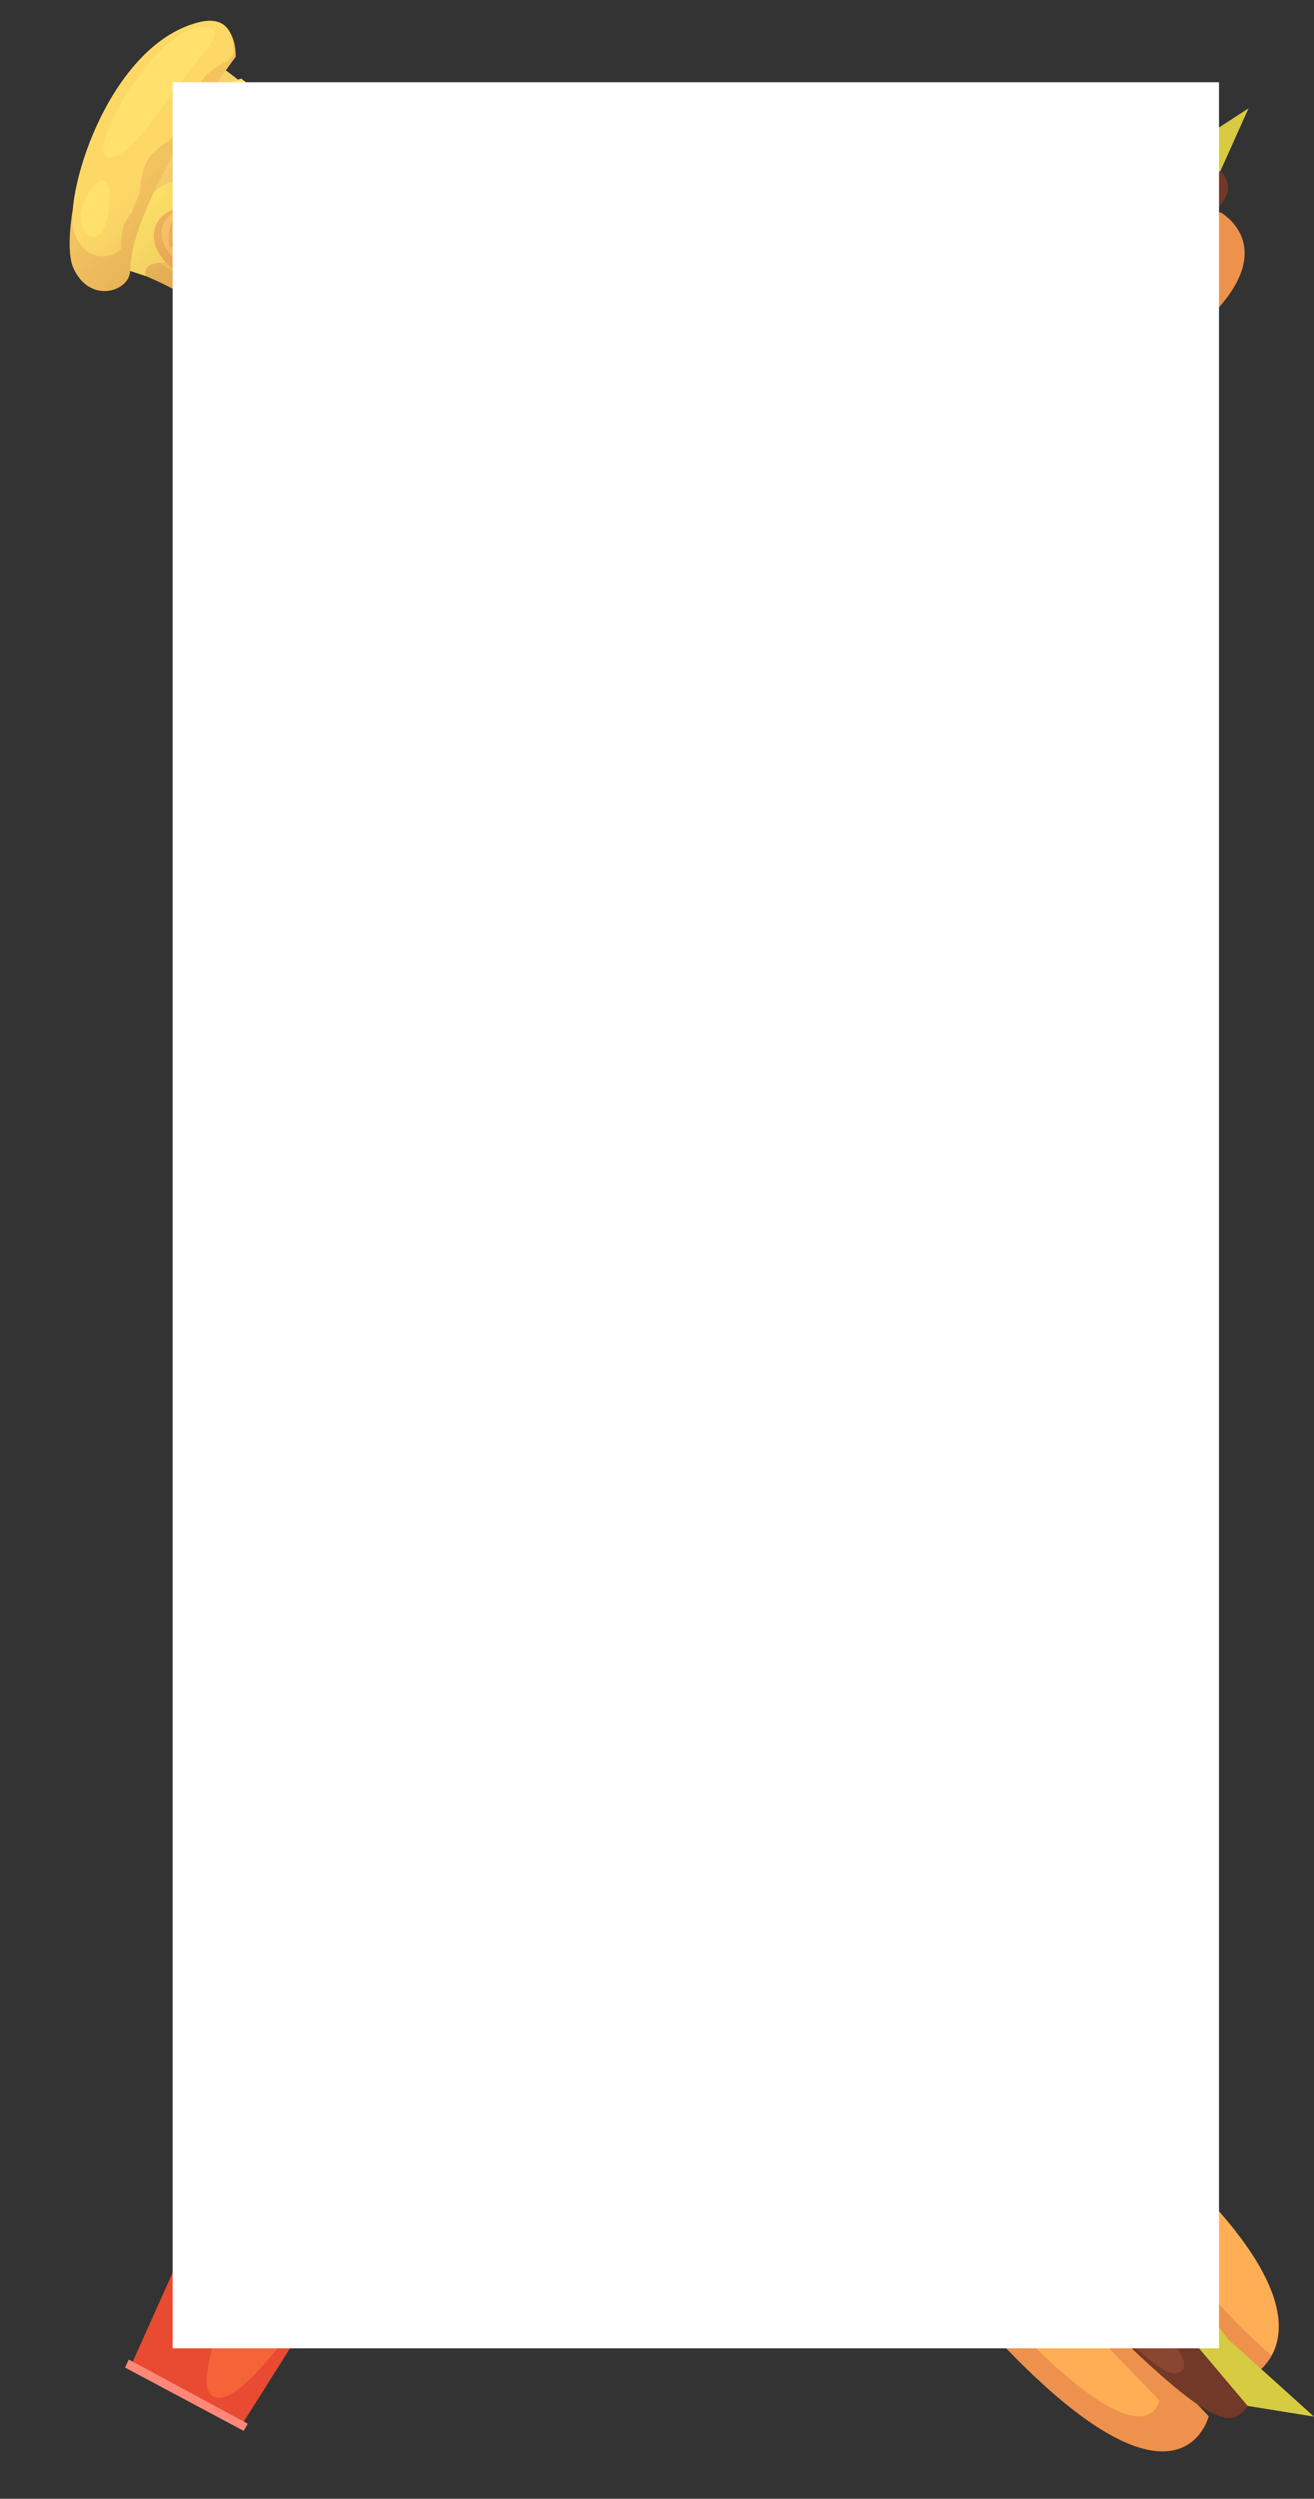 <svg xmlns="http://www.w3.org/2000/svg" xmlns:xlink="http://www.w3.org/1999/xlink" width="537.485" height="1022.191" viewBox="0 0 537.485 1022.191">
  <rect x="0" y="0" width="537.485" height="1022.191" fill="#333333" stroke="none"/>
  <defs>
    <linearGradient id="linear-gradient" x1="1.089" y1="0.198" x2="1.089" y2="1.431" gradientUnits="objectBoundingBox">
      <stop offset="0" stop-color="#ffe97a"/>
      <stop offset="1" stop-color="#61001c"/>
    </linearGradient>
  </defs>
  <g id="Group_86016" data-name="Group 86016" transform="translate(70.632 33.654)">
    <g id="Group_86015" data-name="Group 86015">
      <g id="Group_8" data-name="Group 8" transform="matrix(-0.259, -0.966, 0.966, -0.259, -235.475, 1504.779)">
        <path id="Path_6" data-name="Path 6" d="M494.365,705.789l-134.97,73.328s-43.706-24,53.983-75.905C490.057,662.475,494.365,705.789,494.365,705.789Z" transform="translate(1.058)" fill="#ed914c"/>
        <path id="Path_7" data-name="Path 7" d="M456.615,699.54,359.451,753.5S334,742.374,404.189,704.009C459.268,673.919,456.615,699.54,456.615,699.54Z" transform="translate(12.508 7.81)" fill="#ffae55"/>
        <path id="Path_8" data-name="Path 8" d="M356.14,773.784l133.078-76.777s44.258,22.917-52.085,77.3C361.506,816.994,356.14,773.784,356.14,773.784Z" transform="translate(15.07 24.293)" fill="#ffae55"/>
        <path id="Path_9" data-name="Path 9" d="M437.1,748.514a515.163,515.163,0,0,1,57.063-19.5c14.109-22.137-4.946-32.01-4.946-32.01L356.14,773.784a22.9,22.9,0,0,0,6.61,12.337C378.192,775.287,405.256,761.356,437.1,748.514Z" transform="translate(15.07 24.293)" fill="#ed914c"/>
        <path id="Path_10" data-name="Path 10" d="M352.989,780.263c4.03,7.381,12.349,10.558,82.889-28.634,70.527-39.173,72.3-47.973,68.259-55.348s-12.349-10.565-82.879,28.612S348.953,772.879,352.989,780.263Z" transform="translate(5.575 12.853)" fill="#723828"/>
        <path id="Path_11" data-name="Path 11" d="M527.146,697.9,507.3,695.581l-40.01,26.458L438.746,735.61,416.87,747.84l-56.476,26.55-11.236,25.054,39.634-25.705,29.064-11.724,26.038-15.869,46.093-11.391L502.421,710.3Z" transform="translate(0 21.216)" fill="#d6cb41"/>
        <path id="Path_12" data-name="Path 12" d="M359.472,755.836c1.535,4.213,6.576,5.625,59.671-22.346,53.077-27.955,55.625-33.368,54.081-37.588s-6.588-5.635-59.659,22.327C360.476,746.19,357.927,751.617,359.472,755.836Z" transform="translate(21.615 16.895)" fill="#894631"/>
        <path id="Path_13" data-name="Path 13" d="M419.032,700.916S406.1,713.01,398.783,716.7s-32.73,12.687-32.73,12.687,12.621-32.01,17.908-33.95S419.032,700.916,419.032,700.916Z" transform="translate(36.466 20.201)" fill="#ed914c"/>
        <path id="Path_14" data-name="Path 14" d="M419.673,701.731s-12.93,12.087-20.248,15.779S366.7,730.2,366.7,730.2s12.615-32.007,17.9-33.952S419.673,701.731,419.673,701.731Z" transform="translate(37.865 21.945)" fill="#ffd13e"/>
      </g>
      <g id="Group_14" data-name="Group 14" transform="translate(32.86 514.184) rotate(30)">
        <g id="Group_13" data-name="Group 13" transform="translate(144.36 190.354)">
          <path id="Path_24" data-name="Path 24" d="M211.1,212.469l-28.568-18.816-1.426-3.3-.224,2.212-1.687-1.112-.51,2.724-1.53-1.337,1.016,4.079-10.694,57.107,3.962.913,10.912-51.915.934,1.293-.106-1.929,23.363,18.385Z" transform="translate(-110.748 -190.354)" fill="#e85223"/>
          <g id="Group_12" data-name="Group 12" transform="translate(59.518 5.633)">
            <path id="Path_25" data-name="Path 25" d="M168.612,219.124l3.8,3.318,3.385-16.1-4.37-2.238Z" transform="translate(-168.612 -175.995)" fill="#ff933b"/>
            <path id="Path_26" data-name="Path 26" d="M170.641,206.195l4.2,4.322,2.2-10.449-4.244-5.347Z" transform="translate(-165.663 -189.637)" fill="#ff933b"/>
            <path id="Path_27" data-name="Path 27" d="M175.055,192.649l.355,8.964,9.742,7.667,2.9-8.067Z" transform="translate(-159.244 -192.649)" fill="#ff933b"/>
          </g>
          <path id="Path_28" data-name="Path 28" d="M145.02,222.626s42.477,35.4,83.3,4.815Z" transform="translate(-143.401 -143.425)" fill="#84471e"/>
          <path id="Path_29" data-name="Path 29" d="M148.2,219.875l13.094,127.311,51.189-2.986,4.808-122.725Z" transform="translate(-138.778 -147.426)" fill="#e84b31"/>
          <path id="Path_30" data-name="Path 30" d="M159.424,226.33c3.011,57.415,9.331,110.33,20.78,110,14.053-.4,17.233-63.4,18.028-114.087Z" transform="translate(-122.455 -143.98)" fill="#f46438"/>
          <path id="Path_31" data-name="Path 31" d="M216.552,238.1l-65.8,4.825-2.588-22.083,68.851,4.239Z" transform="translate(-138.826 -146.021)" fill="#d63f2b"/>
          <path id="Path_32" data-name="Path 32" d="M147.225,225.908l-.811-14.592,75.061,8.017.263,11.153Z" transform="translate(-141.374 -159.871)" fill="#f4c871"/>
          <path id="Path_33" data-name="Path 33" d="M145.98,231.571l-1.62-14.578,85.362-.519-.443,19.913Z" transform="translate(-144.36 -152.371)" fill="#f4c871"/>
          <path id="Path_34" data-name="Path 34" d="M207.921,269.792l-55.279,1.584.344,3.612,54.939-1.842Z" transform="translate(-132.317 -74.838)" fill="#ff8878"/>
          <path id="Path_35" data-name="Path 35" d="M218.459,223.2l-.092-3.8-67.7-6.875,2.85,10.824-7.3,1.5,1.207,9.147,75.443,3.483.27-14.278Z" transform="translate(-141.662 -158.119)" fill="#ffe888"/>
          <path id="Path_36" data-name="Path 36" d="M201.925,215.719,157.7,218.766l1.275,1.182,45.861-1.37Z" transform="translate(-124.956 -153.469)" fill="#f4c871"/>
          <path id="Path_37" data-name="Path 37" d="M145.652,217.577l33.58-.791.841,15.2-33.44-2.821Z" transform="translate(-142.482 -151.917)" fill="#f4c871"/>
          <path id="Path_38" data-name="Path 38" d="M147.591,212.432l1.488,11.31,8.087-.049.521-10.687Z" transform="translate(-139.663 -158.249)" fill="#ffdc7b"/>
        </g>
      </g>
      <g id="Group_23" data-name="Group 23" transform="matrix(0.966, -0.259, 0.259, 0.966, -460.746, 142.719)">
        <path id="Path_113" data-name="Path 113" d="M709.333,144.3l152.634-36.654s36.782,35.26-73.382,60.636C702.126,188.189,709.333,144.3,709.333,144.3Z" transform="translate(20.065 36.098)" fill="#ed914c"/>
        <path id="Path_114" data-name="Path 114" d="M716.82,139.162,827,111.627s22.186,17.716-57.249,37C707.42,163.753,716.82,139.162,716.82,139.162Z" transform="translate(38.952 46.649)" fill="#ffae55"/>
        <path id="Path_115" data-name="Path 115" d="M864.156,122.176,712.485,162.738s-37.621-34.334,71.864-62.511C870.3,78.111,864.156,122.176,864.156,122.176Z" transform="translate(12.271 0)" fill="#ffae55"/>
        <path id="Path_116" data-name="Path 116" d="M777.559,115.36a525.587,525.587,0,0,1-61.486,4.138c-19.785,18.121-3.587,32.907-3.587,32.907l151.671-40.562A23.4,23.4,0,0,0,860.9,97.918C842.792,104.526,812.389,111.109,777.559,115.36Z" transform="translate(12.27 10.333)" fill="#ed914c"/>
        <path id="Path_117" data-name="Path 117" d="M877.284,109.426c-2.029-8.356-9.393-13.691-89.4,6.32-79.982,20-84.058,28.214-82.022,36.567s9.4,13.7,89.375-6.309S879.313,117.778,877.284,109.426Z" transform="translate(10.317 21.001)" fill="#723828"/>
        <path id="Path_118" data-name="Path 118" d="M701.611,150.343l18.986,7.546,46.493-15.522,31.758-5.844,24.83-6.282,62.774-11.255,17.718-21.759L858.248,112.11l-31.79,3.877-29.9,8.77-48.513-.955L729.3,144.647Z" transform="translate(0 8.499)" fill="#d6cb41"/>
        <path id="Path_119" data-name="Path 119" d="M838.059,110.585c-.409-4.569-5-7.294-64.817,6.258-59.792,13.545-63.737,18.22-63.332,22.788s5.017,7.305,64.8-6.247S838.464,115.157,838.059,110.585Z" transform="translate(21.918 34)" fill="#894631"/>
        <path id="Path_120" data-name="Path 120" d="M721.139,126.655s15.961-8.513,24.164-10.217,35.658-3.857,35.658-3.857-20.927,28.251-26.66,28.769S721.139,126.655,721.139,126.655Z" transform="translate(51.729 49.176)" fill="#ed914c"/>
        <path id="Path_121" data-name="Path 121" d="M720.772,125.813s15.957-8.51,24.164-10.214,35.658-3.857,35.658-3.857-20.927,28.251-26.667,28.772S720.772,125.813,720.772,125.813Z" transform="translate(50.757 46.953)" fill="#ffd13e"/>
      </g>
      <g id="Group_19" data-name="Group 19" transform="translate(-278.387 114.594) rotate(-45)">
        <g id="Group_18" data-name="Group 18" transform="translate(194.134 99.676)">
          <path id="Path_52" data-name="Path 52" d="M297.958,299.442l-5.107,6.919s-59.569-3.692-70.816-98.7c-3.442-29.1-12.436-60.6-24.861-71.37,0,0,54.222-36.1,92.132-30.488,8.922,34.475,2.082,49.556-.162,69.708C284.937,213.327,247.022,283.358,297.958,299.442Z" transform="translate(-189.721 -91.638)" fill="#d66b22"/>
          <path id="Path_53" data-name="Path 53" d="M293.33,299.858c-19.509-1.966-63.036-25.121-70.465-87.863-3.445-29.1-10.2-70.752-22.628-81.523,0,0,46.712-30.219,84.622-24.606,8.922,34.475.5,49.465-.162,69.708C283.126,223.619,247.219,266.746,293.33,299.858Z" transform="translate(-185.274 -91.699)" fill="#e59a48"/>
          <path id="Path_54" data-name="Path 54" d="M266.9,247.912c-27.568-22.223,8.049-36.647,8.049-36.647s4.511-3.864,1.3-8.336-4.546-27.732,5.879-29,6.524-32.876,6.524-32.876c-22.28-30.863.679-19.573.679-19.573l-.552-4.678s-23.778-14.186-32.435,6-10.844.368-27.9,1.579S201.012,140.2,201.012,140.2l3.028,6.031s4.21-9.758,17.822,13.255-.064,31-.064,31l1.255,6.169c3.045-.946,13.218-.8,19.59,19.715s-13.5,28.6-13.5,28.6l2.616,4.764c7.684-7.064,26.448.785,35.848,5.524Z" transform="translate(-184.149 -81.838)" fill="#ffda40"/>
          <path id="Path_55" data-name="Path 55" d="M303.446,126.312C291.02,128,229.607,139.528,211,157.683c-6.039,5.889-21.483-1.93-15.518-17.312S262.424,86.176,300.7,104.935C317.9,113.364,303.446,126.312,303.446,126.312Z" transform="translate(-194.134 -99.32)" fill="#d66b22"/>
          <path id="Path_56" data-name="Path 56" d="M297.625,125.2c-11.259.748-67.087,7.3-84.909,22.476-5.779,4.926-19.161-3.07-12.862-16.54s63.416-44.594,96.621-25.34C311.4,114.451,297.625,125.2,297.625,125.2Z" transform="translate(-188.223 -99.676)" fill="#f9b23e"/>
          <path id="Path_57" data-name="Path 57" d="M251.6,147.576c-1.743,9.378-30.677,5.384-27.446-17.175S257.781,114.349,251.6,147.576Z" transform="translate(-150.919 -74.335)" fill="#b7371d"/>
          <path id="Path_58" data-name="Path 58" d="M252.177,147.32c-1.743,9.378-30.675,5.384-27.446-17.173S258.361,114.09,252.177,147.32Z" transform="translate(-150.077 -74.706)" fill="#ce4c36"/>
          <path id="Path_59" data-name="Path 59" d="M234.192,169.962c-10.276,1.187-10.03,12.865-25.359,9.31-6.6-1.528-3.555-8.162,2.736-6.652,8.285,1.984,7.978-3.727,19.656-8.169Z" transform="translate(-178.166 -5.636)" fill="#ffda40"/>
          <path id="Path_60" data-name="Path 60" d="M227.322,167.223c1.5-.787,5.056,1.557,6.1,3.624s.682,4.379-.824,5.168-3.57-.243-4.617-2.314S225.817,168.013,227.322,167.223Z" transform="translate(-147.014 -1.836)" fill="#ffda40"/>
          <path id="Path_61" data-name="Path 61" d="M214.585,150.633c-6.554,2.663-12.548-4.1-1.746-6.47S214.585,150.633,214.585,150.633Z" transform="translate(-175.601 -35.674)" fill="#ffda40"/>
          <path id="Path_62" data-name="Path 62" d="M232.051,155.344c-9.474-4.585-9.584-25.55,1.824-19.791S235.927,157.22,232.051,155.344Z" transform="translate(-149.15 -49.031)" fill="#e59a48"/>
          <path id="Path_63" data-name="Path 63" d="M224.85,160.857c.186-6.828,9.474-14.348,12.333-11.345C242.969,155.588,224.718,165.653,224.85,160.857Z" transform="translate(-149.541 -28.309)" fill="#e59a48"/>
          <path id="Path_64" data-name="Path 64" d="M223.615,141.82c-.932-1.868-.456-7.191,1.4-7.785C235.834,130.561,224.279,143.147,223.615,141.82Z" transform="translate(-152.007 -50.676)" fill="#e59a48"/>
          <path id="Path_65" data-name="Path 65" d="M226.168,151c4.482-5.264,8.263-8.491,11.016-2.427,11.98,26.367-19.271,32.087-22.731,23.39-.566-1.427,1.351-6.647,4.337-12.114C210.344,153.8,204.1,129.55,226.168,151Z" transform="translate(-169.6 -37.781)" fill="#c18c46"/>
          <path id="Path_66" data-name="Path 66" d="M226.424,149.9c4.479-5.264,9.265-7.831,12.019-1.77,11.98,26.369-19.271,32.087-22.728,23.39-.566-1.427,1.349-6.644,4.335-12.114C211.6,153.36,204.357,128.452,226.424,149.9Z" transform="translate(-168.497 -39.178)" fill="#f2aa5c"/>
          <path id="Path_67" data-name="Path 67" d="M236.072,151.516c7.9-9.69-8.657-36.157-22.451-29.677C195.284,130.46,214.209,178.354,236.072,151.516Z" transform="translate(-176.577 -68.964)" fill="#e25423"/>
          <path id="Path_68" data-name="Path 68" d="M233.412,148.047c6.8-8.353-7.463-31.16-19.35-25.575C198.256,129.9,214.57,171.178,233.412,148.047Z" transform="translate(-174.454 -67.843)" fill="#ff8d4d"/>
          <path id="Path_69" data-name="Path 69" d="M216.985,166.7c8.979,2.322,12.975,14.836,16.508,22.2s28.247,23.795,34.433,23.77,2.771-2.408-3.979-6.917-17.682-27.659-19.117-33.075S216.985,166.7,216.985,166.7Z" transform="translate(-160.959 -2.372)" fill="#ffda40"/>
          <path id="Path_70" data-name="Path 70" d="M231.4,178.666l-3.9,1.4-6.586-15.089,6.647,2.167Z" transform="translate(-155.258 -4.866)" fill="#9ba336"/>
          <path id="Path_71" data-name="Path 71" d="M226.413,139.179l-4.042,1.382-1.324-12.986,5.454,1.646Z" transform="translate(-155.061 -59.171)" fill="#9ba336"/>
          <path id="Path_72" data-name="Path 72" d="M215.1,153.724l-2.849,1.738-3.206-9.609,4.438.317Z" transform="translate(-172.49 -32.634)" fill="#8c8e29"/>
          <path id="Path_73" data-name="Path 73" d="M232.88,151.512l-4.153.2.072-12.05,5.23,2.9Z" transform="translate(-143.911 -41.629)" fill="#8c8e29"/>
          <path id="Path_74" data-name="Path 74" d="M247.842,195.274c-4.84.088-17.648,1.537-24.4-20.3Z" transform="translate(-151.589 9.645)" fill="#ffda40"/>
          <path id="Path_75" data-name="Path 75" d="M239.574,189.1c-9.839-1.93-19.426-18.818-10.773-12.735S246.731,190.5,239.574,189.1Z" transform="translate(-148.703 9.75)" fill="#e59a48"/>
          <path id="Path_76" data-name="Path 76" d="M241.249,154.09l-4.381,25.2c-7-.829-15.915-7.091-13.193-18.8C226.141,149.912,235.553,148.22,241.249,154.09Z" transform="translate(-151.976 -25.531)" fill="#b7371d"/>
          <path id="Path_77" data-name="Path 77" d="M241.934,154.16l-4.381,25.2c-7-.826-15.915-7.091-13.2-18.8C226.826,149.978,236.236,148.291,241.934,154.16Z" transform="translate(-150.984 -25.43)" fill="#ce4c36"/>
          <path id="Path_78" data-name="Path 78" d="M231.276,137.42c1.508-2.3-22.822-9.422-23.118-10.354S215.457,161.551,231.276,137.42Z" transform="translate(-173.786 -59.937)" fill="#e25423"/>
          <path id="Path_79" data-name="Path 79" d="M231.152,137.612c1.638,4.3-22.437-8.226-22.719-7.846S220.286,109.06,231.152,137.612Z" transform="translate(-173.38 -66.364)" fill="#e25423"/>
          <path id="Path_80" data-name="Path 80" d="M217.925,134.976c-1.675,1.586-3.305-4.668-3.305-4.668S219.7,133.3,217.925,134.976Z" transform="translate(-164.392 -55.204)" fill="#ff8d4d"/>
          <path id="Path_81" data-name="Path 81" d="M214.537,136.445c-2.177.711-.944-5.678-.944-5.678S216.844,135.69,214.537,136.445Z" transform="translate(-166.389 -54.537)" fill="#ff8d4d"/>
          <path id="Path_82" data-name="Path 82" d="M211.931,135.734c-2.253-.294,1.6-5.566,1.6-5.566S214.317,136.043,211.931,135.734Z" transform="translate(-169.324 -55.407)" fill="#ff8d4d"/>
          <path id="Path_83" data-name="Path 83" d="M209.536,130.387c-.669-2.111,5.529-1.032,5.529-1.032S210.247,132.626,209.536,130.387Z" transform="translate(-171.847 -56.987)" fill="#ff8d4d"/>
          <path id="Path_84" data-name="Path 84" d="M210.362,124.656c1.317-1.814,3.987,3.9,3.987,3.9S208.962,126.573,210.362,124.656Z" transform="translate(-170.912 -63.926)" fill="#ff8d4d"/>
          <path id="Path_85" data-name="Path 85" d="M213.4,123.635c2.16-.527.432,5.607.432,5.607S211.107,124.192,213.4,123.635Z" transform="translate(-167.499 -64.938)" fill="#ff8d4d"/>
          <path id="Path_86" data-name="Path 86" d="M216.231,124.691c1.961.515-2.079,4.752-2.079,4.752S214.152,124.141,216.231,124.691Z" transform="translate(-165.072 -63.417)" fill="#ff8d4d"/>
          <path id="Path_87" data-name="Path 87" d="M219.085,127.347c.731,1.626-4.3,1.3-4.3,1.3S218.31,125.628,219.085,127.347Z" transform="translate(-164.157 -60.27)" fill="#ff8d4d"/>
          <path id="Path_88" data-name="Path 88" d="M234.2,152.767c3.749-2.4,8.049-28.831,4.139-34.146s-4.685-1.515-4.509.417,5.411,33.575-9.7,28.5C224.123,147.54,231.258,154.645,234.2,152.767Z" transform="translate(-150.596 -76.113)" fill="#ffda40"/>
          <path id="Path_89" data-name="Path 89" d="M228.412,189.467c3.974-2.126,16.844-31,14.122-37.52-3.148-7.527-3.678,1.692-3.965,4.217-.275,2.43-.549,29.522-15.115,26.791C223.454,182.954,225.278,191.144,228.412,189.467Z" transform="translate(-151.567 -27.997)" fill="#ffda40"/>
          <path id="Path_90" data-name="Path 90" d="M236.524,133.355c-2.6-3.987-9.067-11.761-13.277-9.013l3.053-5.676s10.695,14.088,12.011,4.35C238.311,123.016,239.319,132.413,236.524,133.355Z" transform="translate(-151.868 -72.106)" fill="#ffda40"/>
          <path id="Path_91" data-name="Path 91" d="M237.271,166.661c-4.058-2.422-9.381-3.008-14.757,3.587l-.329-10.732s16.692,11.4,18.425-5.338C240.61,154.179,240.956,163.29,237.271,166.661Z" transform="translate(-153.409 -20.547)" fill="#ffda40"/>
          <path id="Path_92" data-name="Path 92" d="M238.122,151.553c-.162-4.776-.417-16.1-8.773-16.9l2.832-14.677s5.463,35.105,14.7,22.473C246.879,142.447,242.9,152.747,238.122,151.553Z" transform="translate(-143.009 -70.207)" fill="#ffda40"/>
          <path id="Path_93" data-name="Path 93" d="M215.152,151.712c5.651.154,9.015-7.321-.682-2.131Z" transform="translate(-164.61 -29.888)" fill="#c18c46"/>
          <path id="Path_94" data-name="Path 94" d="M217.571,144.774c-.74,3.719,3.749,6.627,1.464-.253Z" transform="translate(-160.229 -34.569)" fill="#d89f5b"/>
          <path id="Path_95" data-name="Path 95" d="M232.551,157.5c-3.44,7.284-27.656,8.361-14.169-4.592C229.474,142.253,235.258,151.764,232.551,157.5Z" transform="translate(-164.813 -29.391)" fill="#ffcb64"/>
          <path id="Path_96" data-name="Path 96" d="M226.194,163.422c3.464-5.632.024-30.4-7.071-13.453C216.823,162.277,223.465,167.857,226.194,163.422Z" transform="translate(-158.546 -35.135)" fill="#ffcb64"/>
          <path id="Path_97" data-name="Path 97" d="M211.013,120.7c8.505-7.3,12.455-10.182,24.879-7.3Z" transform="translate(-169.629 -81.345)" fill="#d66b22"/>
          <path id="Path_98" data-name="Path 98" d="M201.225,127.975c7.3-8.52,10.763-11.977,23.513-11.077Z" transform="translate(-183.839 -74.874)" fill="#d66b22"/>
          <path id="Path_99" data-name="Path 99" d="M226.833,116.366c9.106-6.524,13.286-9.047,25.389-5.065Z" transform="translate(-146.661 -85.568)" fill="#d66b22"/>
          <path id="Path_100" data-name="Path 100" d="M278.847,108.452c-10.464-18.364-82.822,2.489-64.174,10.177,8.751,3.607,26.409-.831,40.327-2.562C270.748,114.116,282.166,114.282,278.847,108.452Z" transform="translate(-168.753 -97.62)" fill="#ffcf4a"/>
          <path id="Path_101" data-name="Path 101" d="M213.177,120.823c14.721-11.17,5.914-14.228-4.828-9.582C195.911,116.625,198.049,132.3,213.177,120.823Z" transform="translate(-185.239 -85.921)" fill="#ffcf4a"/>
        </g>
        <path id="Path_102" data-name="Path 102" d="M302.386,105.8c6.9,4,7.659,8.447,6.49,12.073-1.093,4.906-5.431,8.8-5.431,8.8-1.554.211-3.869.576-6.774,1.089.351,2.153.638,4.229.856,6.218.782.4,1.236.669,1.236.669l.552,4.678s-.537-.265-1.366-.6a103.1,103.1,0,0,1-.441,18.58c.373.527.726,1.037,1.128,1.594,0,0,3.67,29.794-5.651,32.688-1.106,10.383-3.538,20.522-6.085,30.358,1.454,3.271-.834,6.022-1.675,6.88a42.423,42.423,0,0,1-1.022,4.663l-3.5,20.124c-.341-.039-.689-.1-1.037-.169a79.208,79.208,0,0,0-.885,13.188,7.05,7.05,0,0,1,1.765,2.06c1.049,2.067.682,4.379-.824,5.168a1.9,1.9,0,0,1-.287.1c3.506,8.586,12.053,25.337,17.687,29.1,6.75,4.509,10.165,6.895,3.979,6.917a4.916,4.916,0,0,1-.544-.039l-3.293,4.465s-34.735-2.158-56.164-45.484c-3.585,3.244-7.2,6.507-16.3,4.4-6.6-1.527-3.555-8.162,2.736-6.652,5.387,1.29,7.154-.679,10.933-3.43-5.409-12.534-9.724-28.122-12.021-47.528-.071-.6-.147-1.2-.223-1.8a2.169,2.169,0,0,1-.383-2.9c-2.3-16.7-6.362-33.788-11.808-46.957l-.01.025L211,158.039c-6.039,5.889-21.483-1.93-15.518-17.312,1.706-4.406,7.941-10.732,16.849-17.079C229.624,109.044,274.458,89.6,302.386,105.8Z" transform="translate(0 0)" opacity="0.7" fill="url(#linear-gradient)" style="mix-blend-mode: overlay;isolation: isolate"/>
      </g>
    </g>
    <rect id="Rectangle_4" data-name="Rectangle 4" width="428" height="927" fill="#fff"/>
  </g>
</svg>
